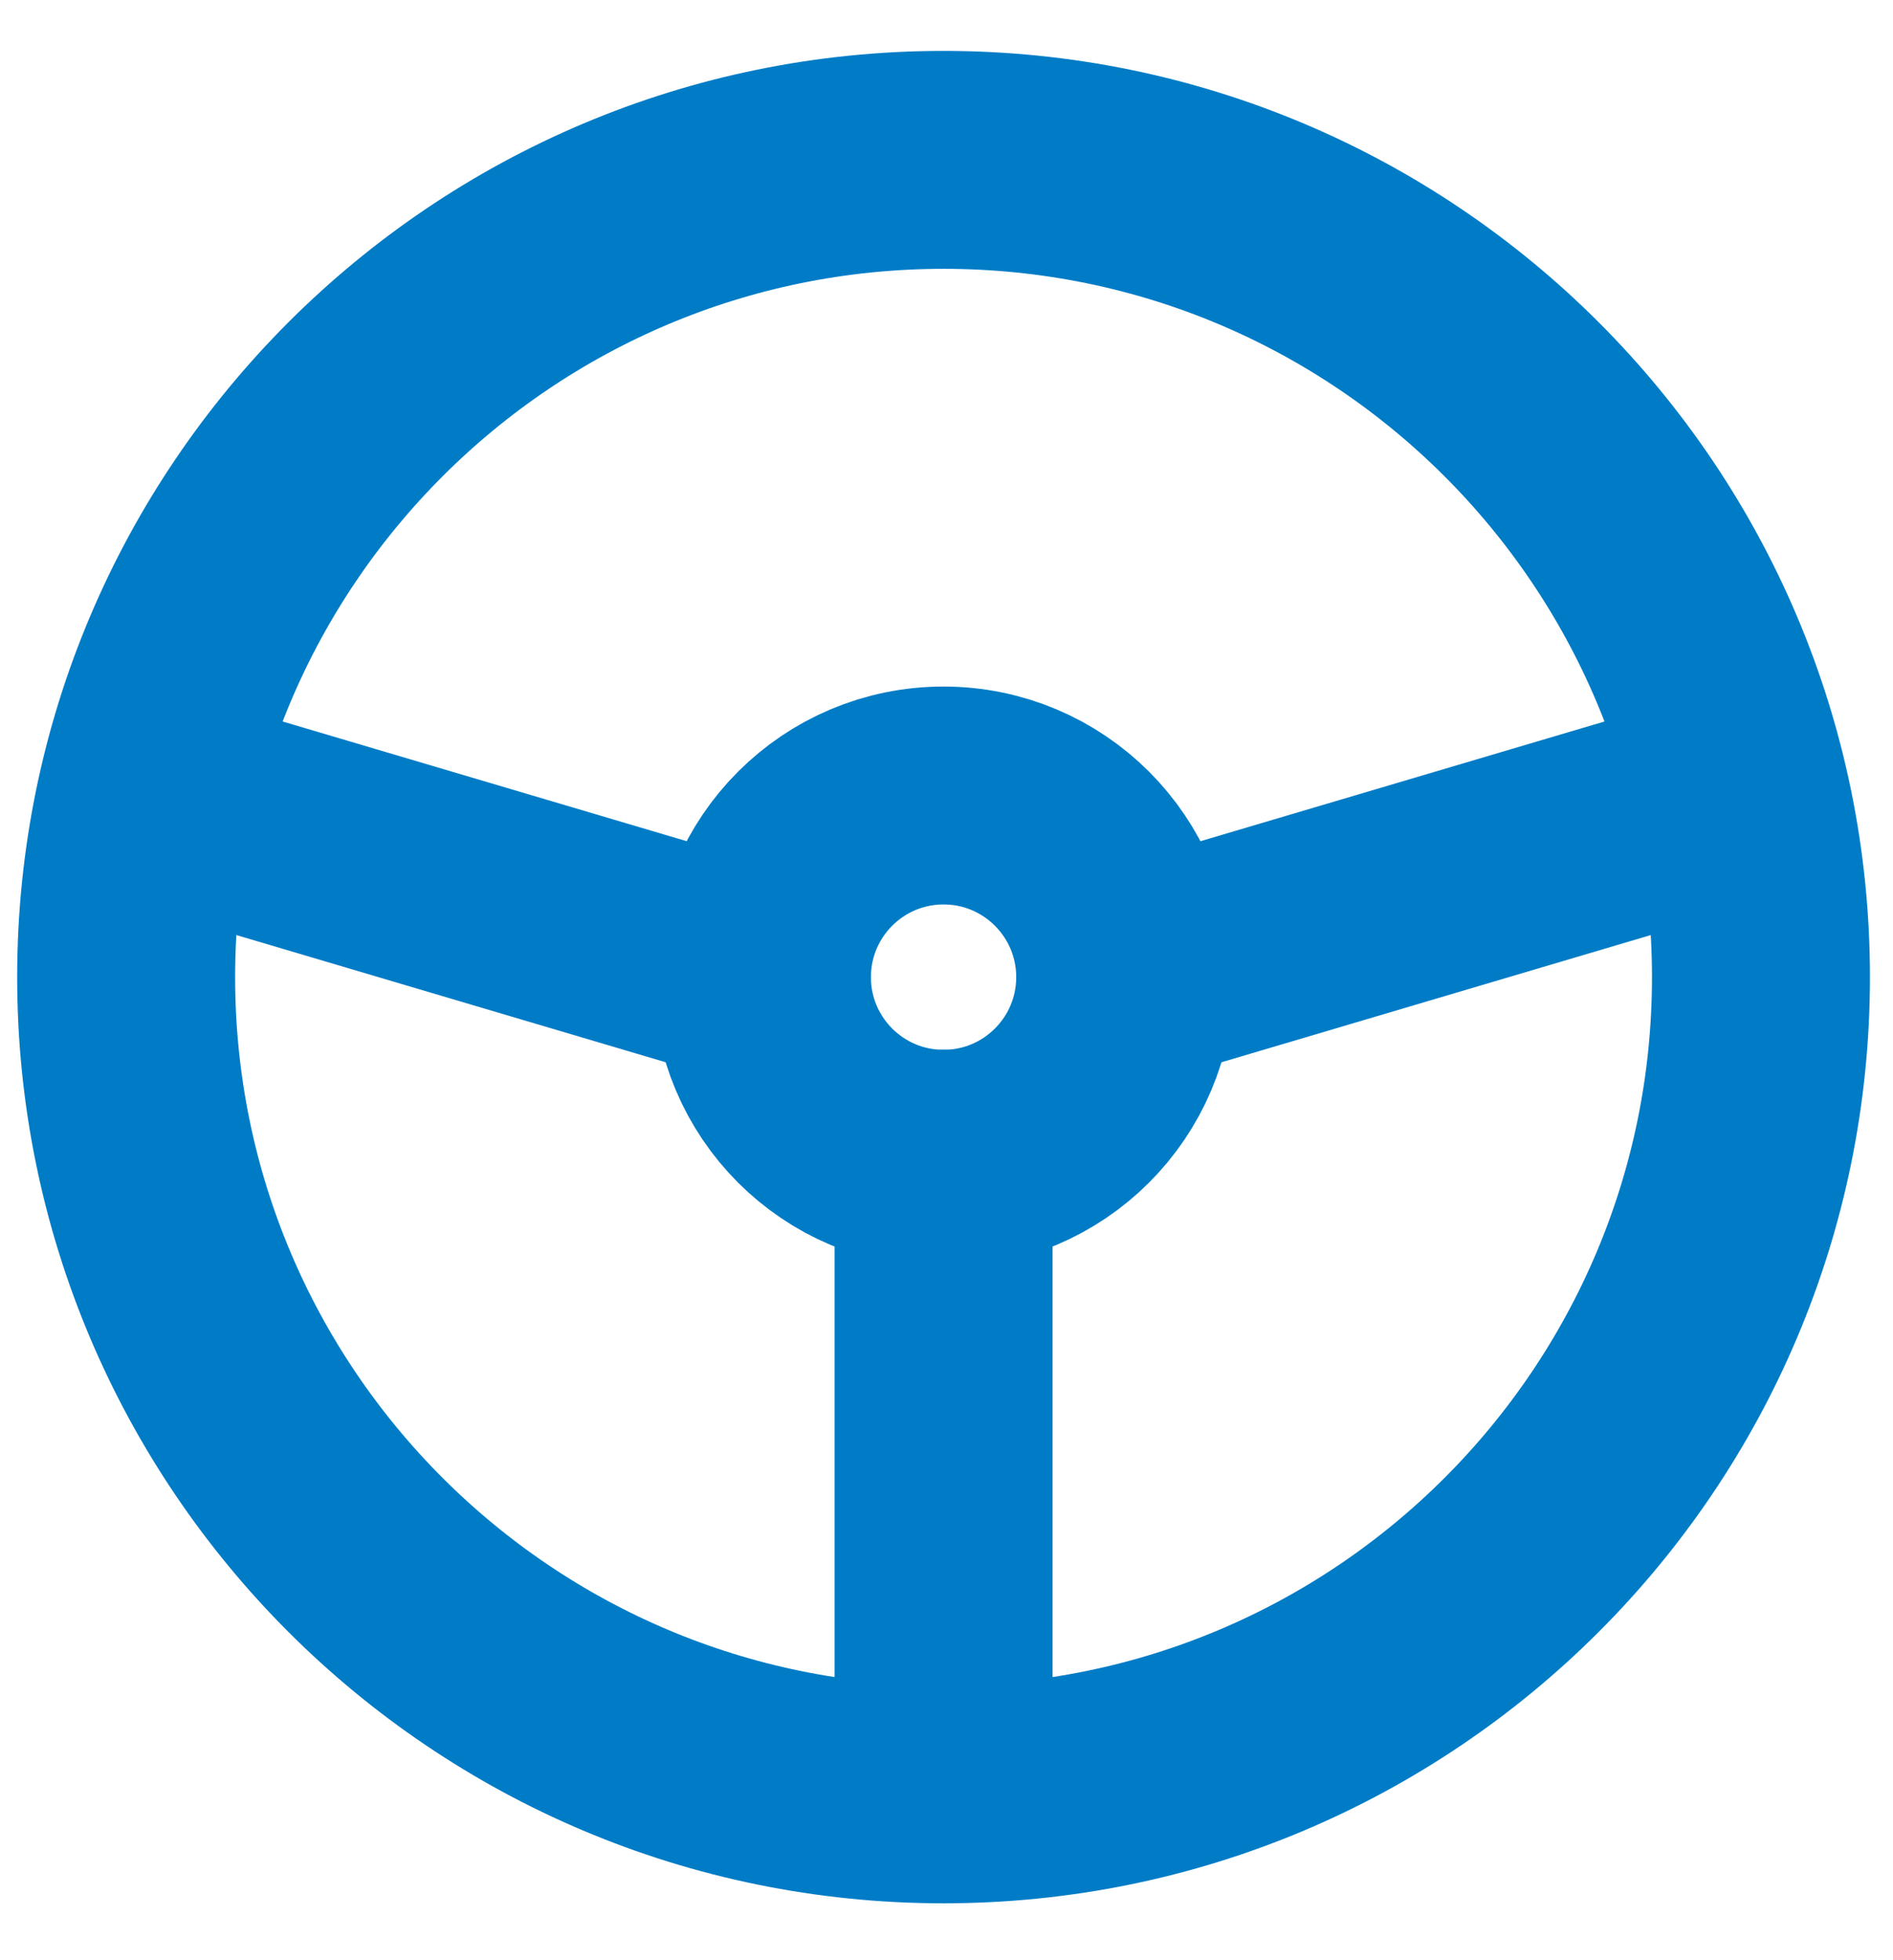 <svg width="28" height="29" viewBox="0 0 28 29" fill="none" xmlns="http://www.w3.org/2000/svg">
<g id="Group">
<path id="Vector" d="M13.957 26.546C20.634 26.546 26.047 21.133 26.047 14.456C26.047 7.778 20.634 2.365 13.957 2.365C7.279 2.365 1.866 7.778 1.866 14.456C1.866 21.133 7.279 26.546 13.957 26.546Z" stroke="#007CC7" stroke-width="3.224" stroke-linecap="round" stroke-linejoin="round"/>
<path id="Vector_2" d="M13.956 17.143C15.44 17.143 16.643 15.94 16.643 14.456C16.643 12.972 15.44 11.769 13.956 11.769C12.472 11.769 11.27 12.972 11.27 14.456C11.27 15.94 12.472 17.143 13.956 17.143Z" stroke="#007CC7" stroke-width="3.224" stroke-linecap="round" stroke-linejoin="round"/>
<path id="Vector_3" d="M13.957 17.142V26.546" stroke="#007CC7" stroke-width="3.224" stroke-linecap="round" stroke-linejoin="round"/>
<path id="Vector_4" d="M11.27 14.456L2.202 11.769" stroke="#007CC7" stroke-width="3.224" stroke-linecap="round" stroke-linejoin="round"/>
<path id="Vector_5" d="M16.644 14.456L25.711 11.769" stroke="#007CC7" stroke-width="3.224" stroke-linecap="round" stroke-linejoin="round"/>
</g>
</svg>
